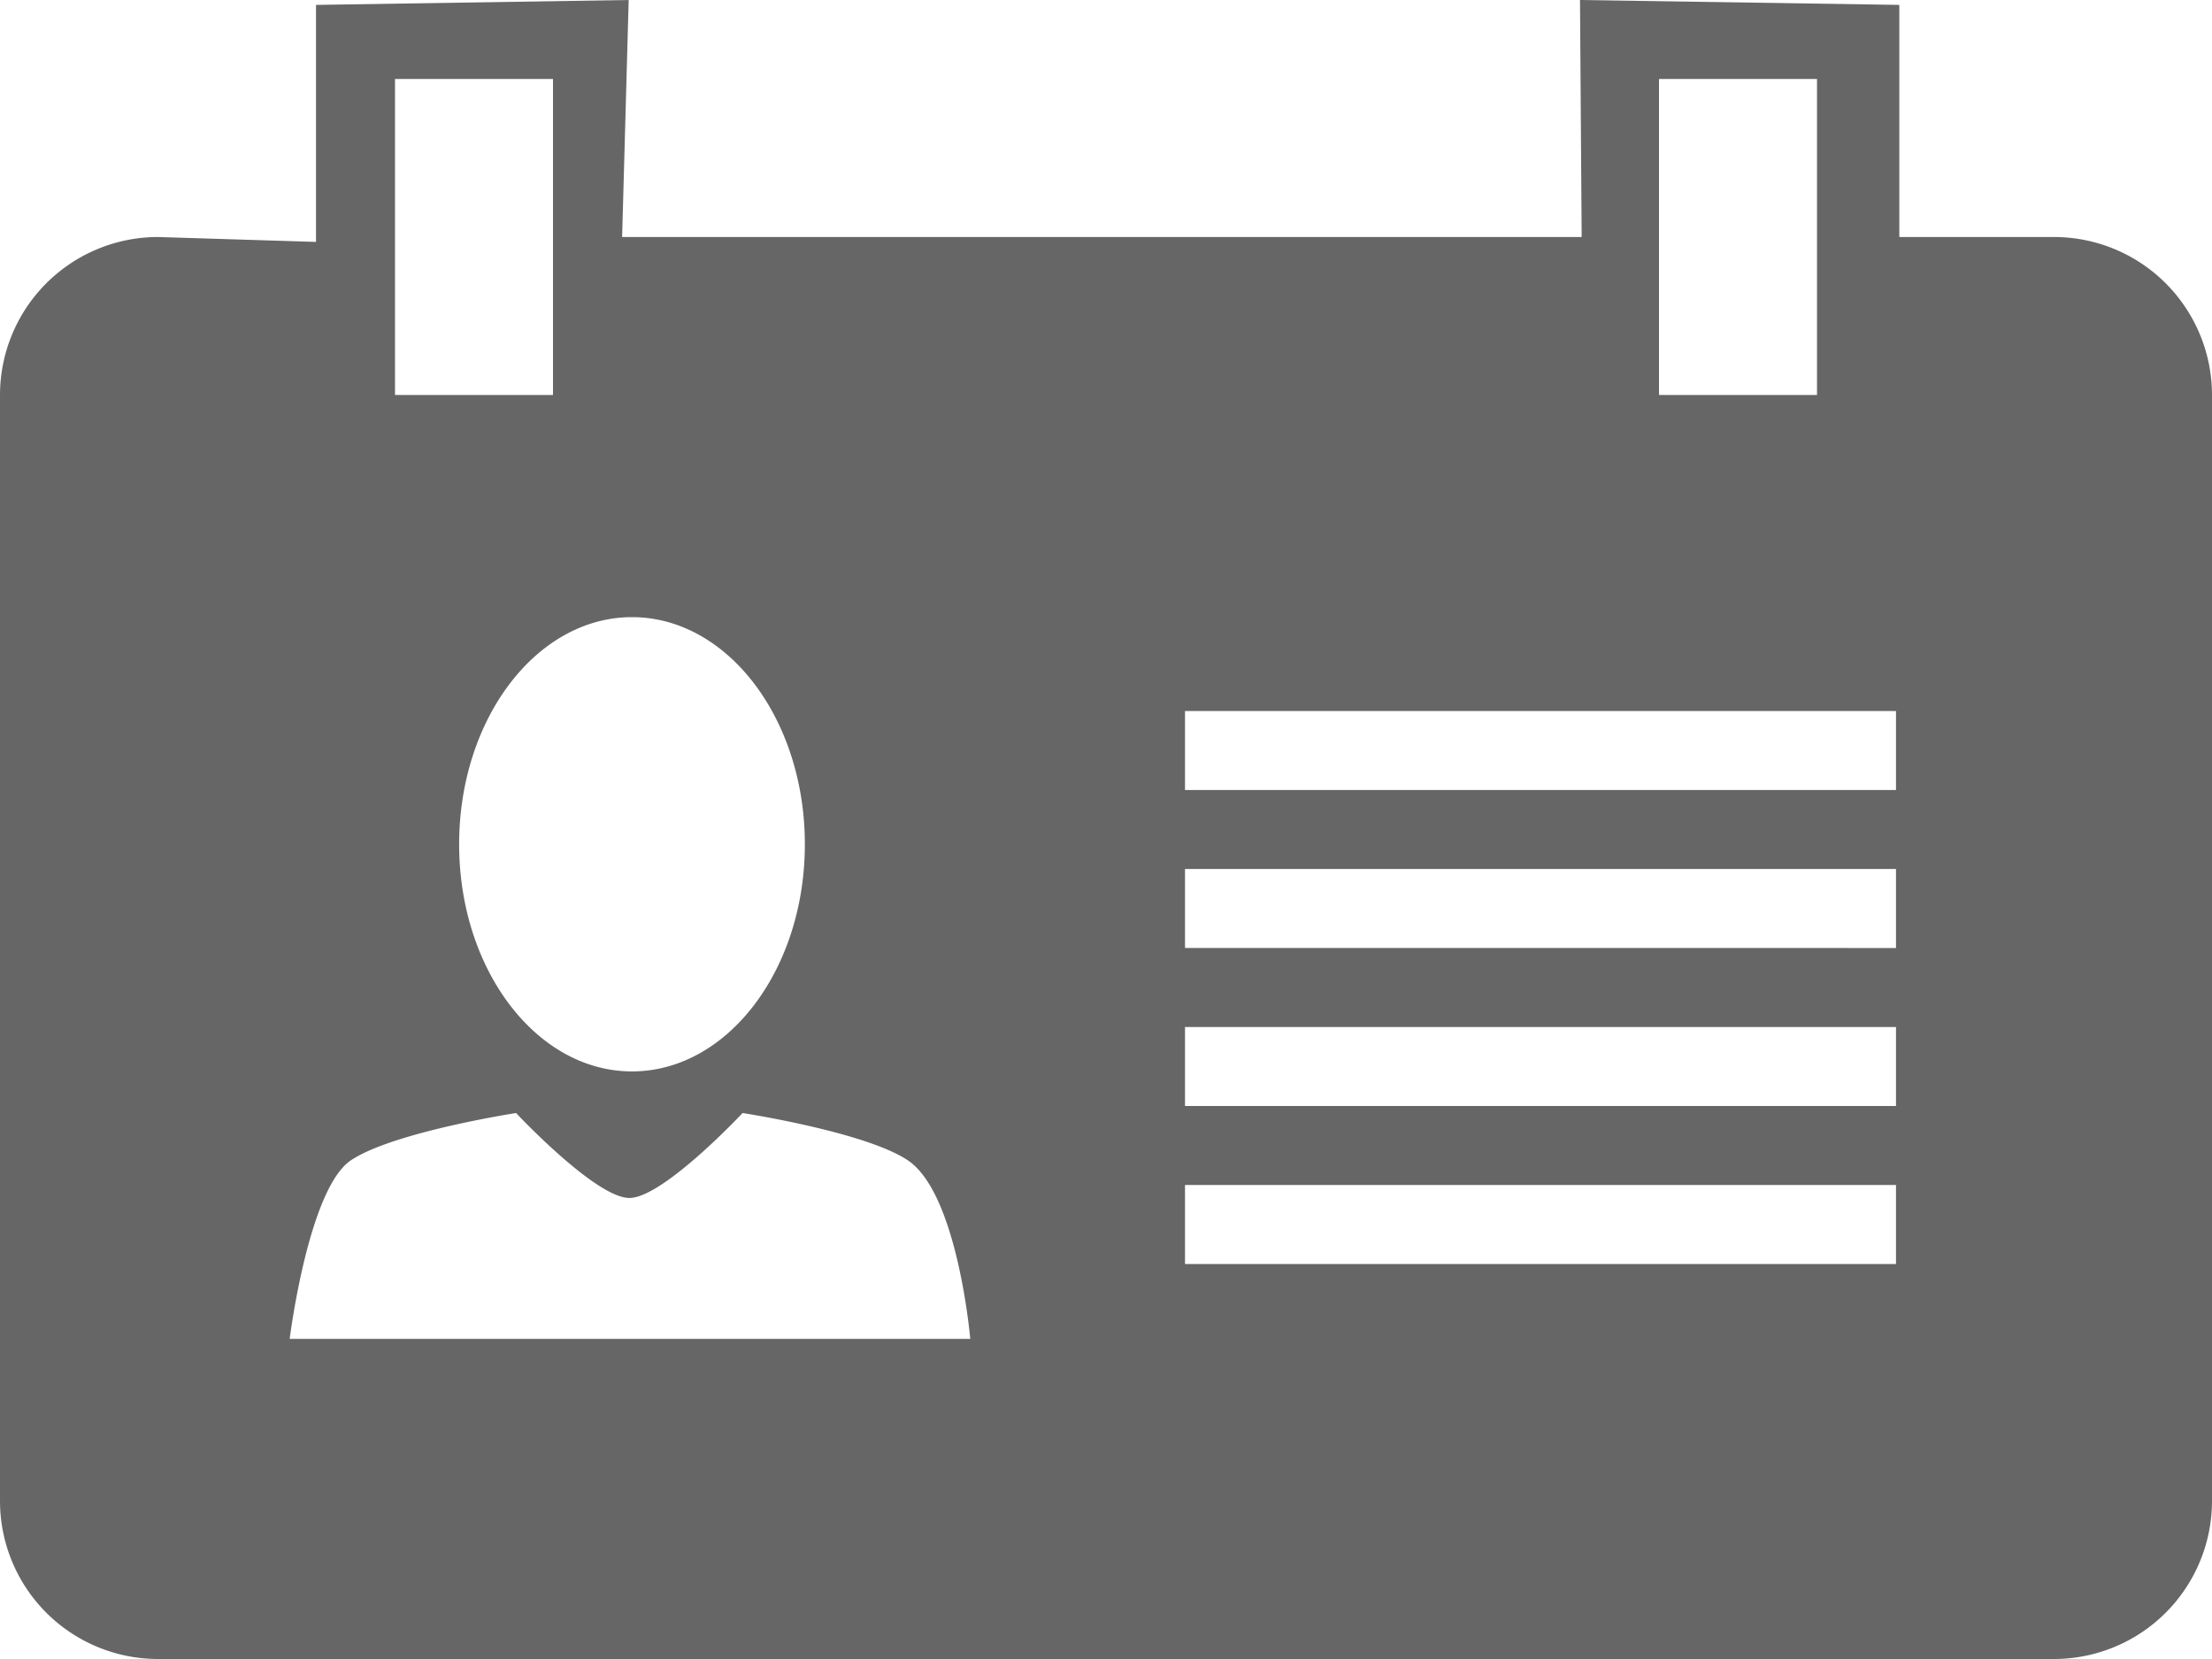 <svg xmlns="http://www.w3.org/2000/svg" width="593.333" height="445" viewBox="0 0 593.333 445">
  <path id="Icon_metro-profile" data-name="Icon metro-profile" d="M555.451,71.284H513.96V9.026L428.308,7.712l.445,63.571H171.374l1.759-63.571L89.261,9.026V72.6L46.88,71.284A42.4,42.4,0,0,0,4.5,113.665V410.331A42.4,42.4,0,0,0,46.88,452.712H555.451a42.4,42.4,0,0,0,42.381-42.381V113.664A42.4,42.4,0,0,0,555.451,71.284ZM449.5,28.9H491.88v84.762H449.5ZM174.023,173.252c25.6,0,46.365,27.272,46.365,60.923S199.621,295.1,174.023,295.1s-46.365-27.272-46.365-60.923S148.424,173.252,174.023,173.252ZM110.451,28.9h42.381v84.762H110.451ZM82.2,366.848s5.022-40.3,16.444-47.912c11.4-7.607,44.288-12.672,44.288-12.672s21.318,22.78,30.387,22.78c9.048,0,30.366-22.78,30.366-22.78s32.888,5.043,44.309,12.672c13.414,8.942,16.762,47.912,16.762,47.912H82.2ZM513.07,346.76H322.356v-21.19H513.07Zm0-42.381H322.356v-21.19H513.07Zm0-42.381H322.356v-21.19H513.07Zm0-42.381H322.356v-21.19H513.07Z" transform="translate(-4.499 -7.712)" fill="#666"/>
</svg>
